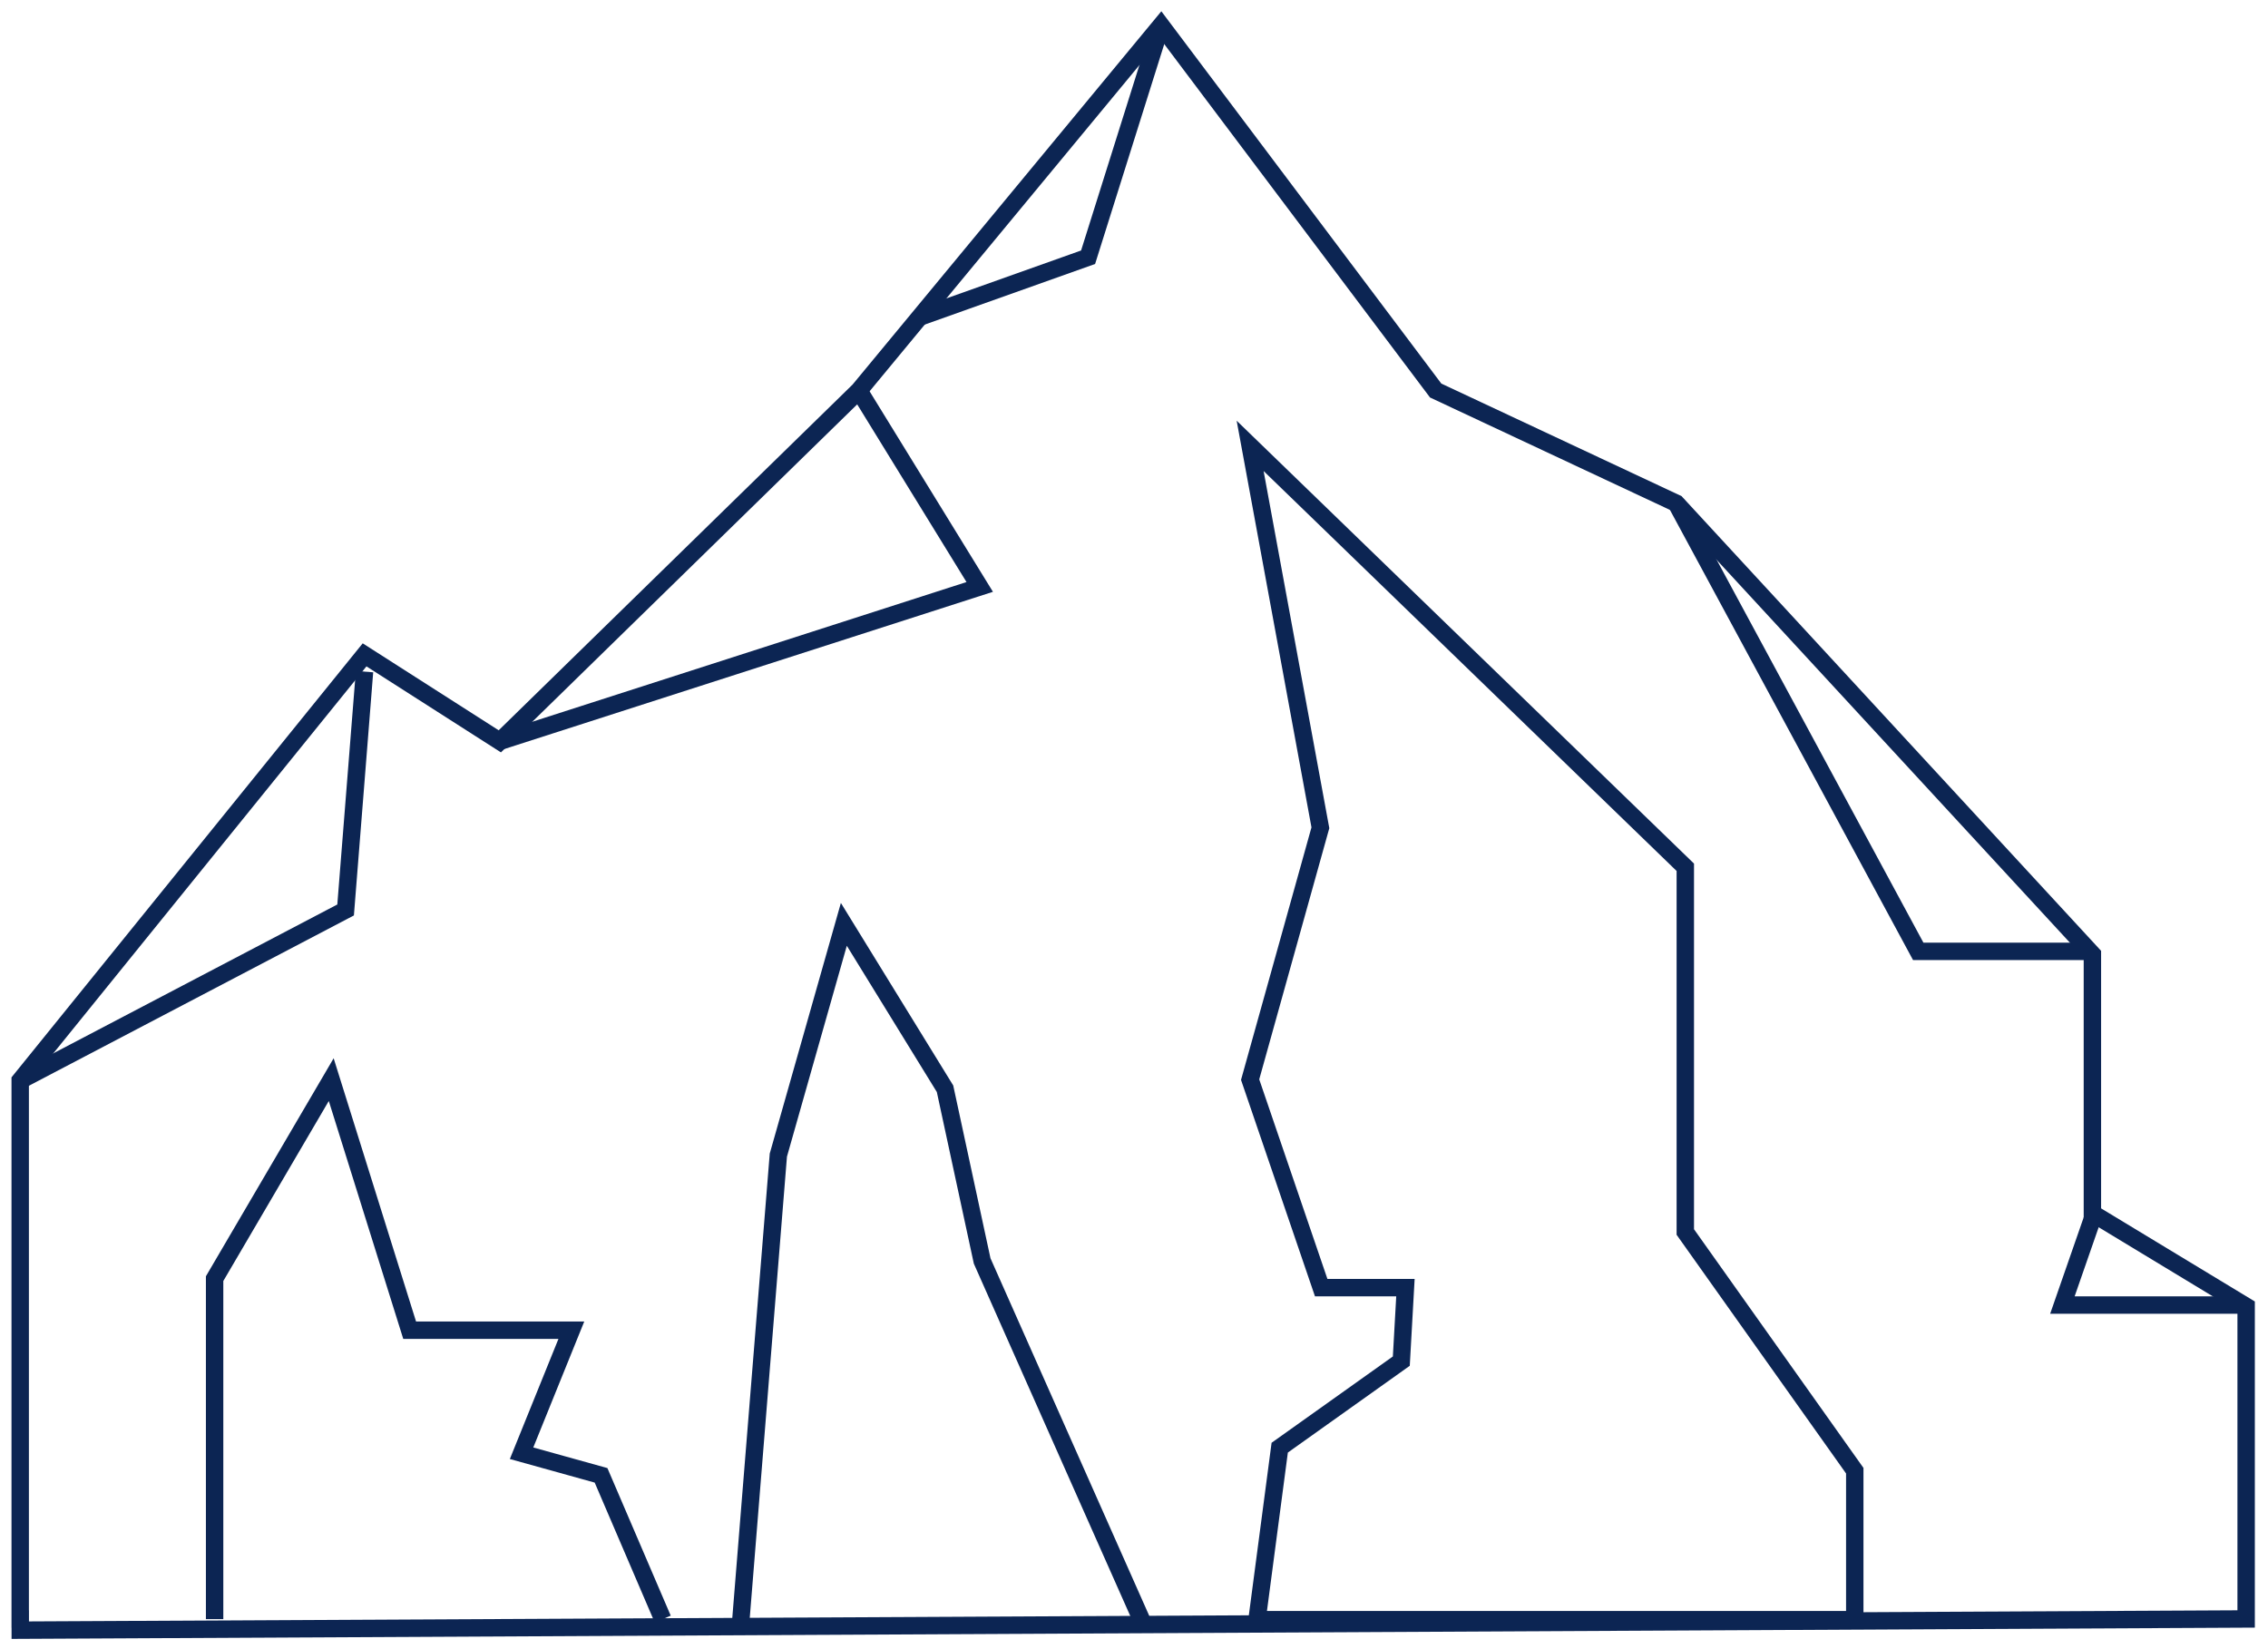 <?xml version="1.0" encoding="utf-8"?>
<!-- Generator: Adobe Illustrator 24.1.2, SVG Export Plug-In . SVG Version: 6.00 Build 0)  -->
<svg version="1.1" id="Layer_1" xmlns="http://www.w3.org/2000/svg" xmlns:xlink="http://www.w3.org/1999/xlink" x="0px" y="0px"
	 viewBox="0 0 390.93 284.31" style="enable-background:new 0 0 390.93 284.31;" xml:space="preserve">
<style type="text/css">
	.st0{fill:none;stroke:#0C2553;stroke-width:3;stroke-miterlimit:10;}
</style>
<g id="logo" transform="translate(58.716 -7.44)">
	<g id="logo-2" transform="translate(31.166 34.366)">
		<path id="Path_247" class="st0" d="M-86.4,252.2v-92.86l59.36-73.37l23.31,14.91l61.9-60.48l52.07-62.96l47.34,62.96l41.48,19.44
			l71.72,77.74v44.66l26.5,16.05v53.89l-383.67,1.93V252.2z"/>
		<path id="Path_248" class="st0" d="M-86.4,159.35l56.09-29.4l3.26-41.09"/>
		<path id="Path_249" class="st0" d="M68.64,27.75l29.03-10.33l12.57-39.97"/>
		<path id="Path_250" class="st0" d="M-3.73,100.88l82.72-26.62L58.17,40.41"/>
		<path id="Path_251" class="st0" d="M8.59,135.46"/>
		<path id="Path_252" class="st0" d="M-27.23,171.17"/>
		<path id="Path_253" class="st0" d="M106.86,252.29l-27.45-61.83l-6.4-29.69l-17.44-28.34l-11.29,39.78l-6.45,79.98"/>
		<path id="Path_254" class="st0" d="M270.77,137.09h-30.01l-41.71-77.25"/>
		<path id="Path_255" class="st0" d="M297.27,198.06h-31.66l5.16-14.84"/>
		<path id="Path_256" class="st0" d="M24.35,252.2l-10.63-24.78l-13.7-3.81L8.6,202.4h-27.87l-13.52-43.2l-20.1,34.31v58.7"/>
		<path id="Path_257" class="st0" d="M125.6,49.94l75.01,72.65v62.88l29.21,41.15v25.68H126.79l3.91-29.65l20.96-14.92l0.71-12.67
			h-14.52L125.6,159.2l12.11-43.42L125.6,49.94z"/>
	</g>
</g>
</svg>
